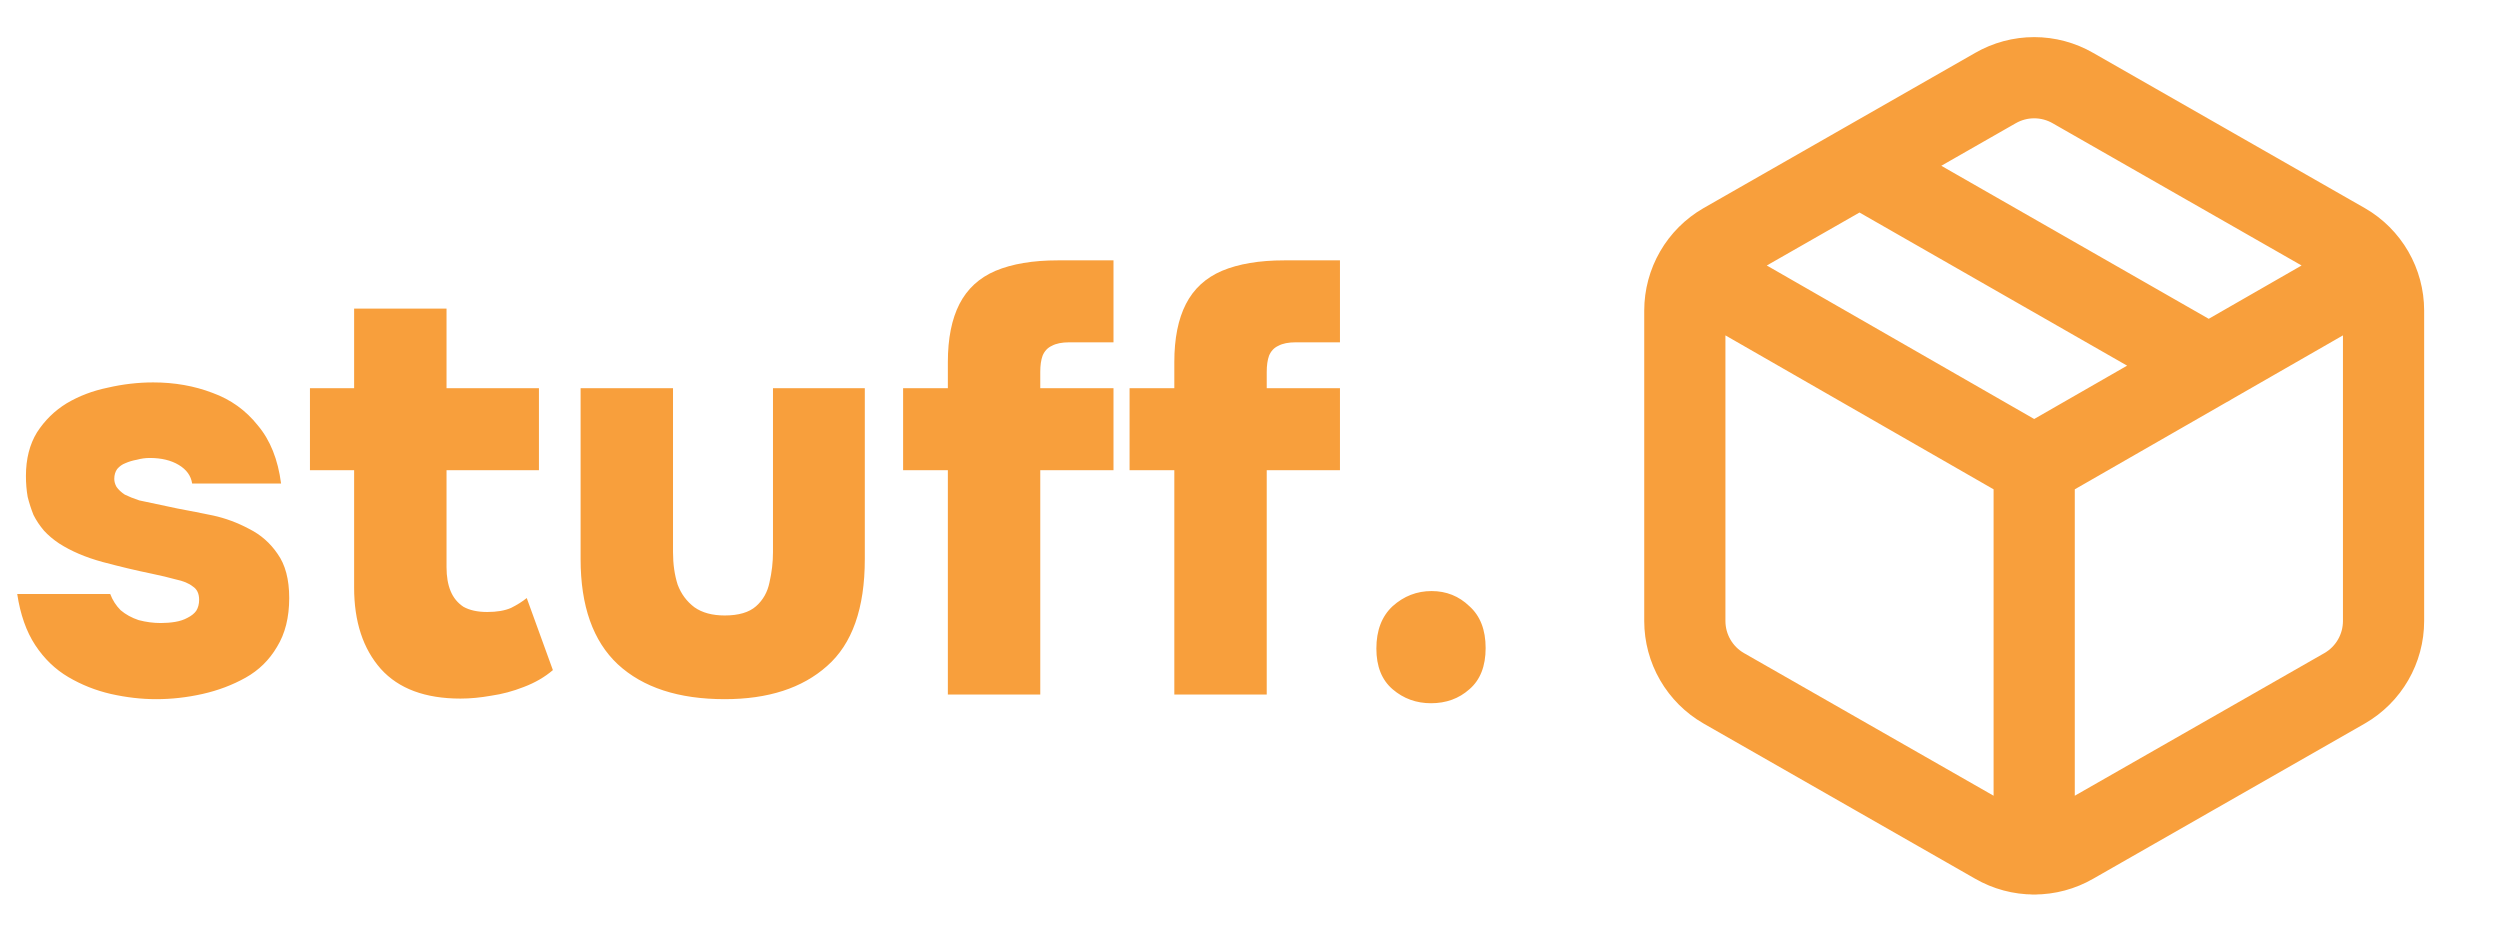 <svg width="585" height="218" viewBox="0 0 585 218" fill="none" xmlns="http://www.w3.org/2000/svg">
<path d="M36.532 163.605C33.087 163.605 29.551 163.197 25.924 162.381C22.388 161.565 19.079 160.25 15.996 158.437C12.914 156.623 10.33 154.13 8.244 150.957C6.159 147.783 4.754 143.794 4.028 138.989H25.788C26.332 140.439 27.148 141.709 28.236 142.797C29.415 143.794 30.82 144.565 32.452 145.109C34.175 145.562 35.898 145.789 37.62 145.789C38.799 145.789 39.932 145.698 41.02 145.517C42.108 145.335 43.06 145.018 43.876 144.565C44.783 144.111 45.463 143.567 45.916 142.933C46.37 142.207 46.596 141.346 46.596 140.349C46.596 138.898 46.098 137.855 45.1 137.221C44.194 136.495 42.879 135.951 41.156 135.589C39.524 135.135 37.62 134.682 35.444 134.229C31.908 133.503 28.1 132.597 24.02 131.509C20.031 130.421 16.631 128.97 13.82 127.157C12.46 126.25 11.282 125.253 10.284 124.165C9.287 122.986 8.471 121.762 7.836 120.493C7.292 119.133 6.839 117.727 6.476 116.277C6.204 114.735 6.068 113.103 6.068 111.381C6.068 107.391 6.93 103.991 8.652 101.181C10.466 98.37 12.778 96.103 15.588 94.381C18.49 92.658 21.708 91.434 25.244 90.709C28.78 89.893 32.316 89.485 35.852 89.485C40.839 89.485 45.463 90.301 49.724 91.933C53.986 93.474 57.522 96.013 60.332 99.549C63.234 102.994 65.047 107.527 65.772 113.149H44.964C44.692 111.335 43.65 109.885 41.836 108.797C40.023 107.709 37.756 107.165 35.036 107.165C34.039 107.165 33.042 107.301 32.044 107.573C31.047 107.754 30.14 108.026 29.324 108.389C28.599 108.661 27.964 109.114 27.42 109.749C26.967 110.383 26.74 111.154 26.74 112.061C26.74 112.695 26.922 113.33 27.284 113.965C27.738 114.599 28.372 115.189 29.188 115.733C30.095 116.186 31.228 116.639 32.588 117.093C35.671 117.727 38.663 118.362 41.564 118.997C44.466 119.541 47.231 120.085 49.86 120.629C52.762 121.263 55.572 122.306 58.292 123.757C61.012 125.117 63.234 127.066 64.956 129.605C66.77 132.143 67.676 135.589 67.676 139.941C67.676 144.474 66.724 148.282 64.82 151.365C63.007 154.447 60.559 156.85 57.476 158.573C54.394 160.295 51.039 161.565 47.412 162.381C43.786 163.197 40.159 163.605 36.532 163.605ZM107.752 163.469C99.501 163.469 93.29 161.157 89.12 156.533C84.949 151.818 82.864 145.471 82.864 137.493V110.021H72.528V90.845H82.864V72.213H104.488V90.845H126.112V110.021H104.488V132.733C104.488 134.909 104.805 136.767 105.44 138.309C106.074 139.85 107.072 141.074 108.432 141.981C109.882 142.797 111.741 143.205 114.008 143.205C116.274 143.205 118.133 142.887 119.584 142.253C121.034 141.527 122.258 140.757 123.256 139.941L129.376 156.805C127.472 158.437 125.205 159.751 122.576 160.749C120.037 161.746 117.498 162.426 114.96 162.789C112.421 163.242 110.018 163.469 107.752 163.469ZM169.589 163.605C158.8 163.605 150.459 160.885 144.565 155.445C138.763 150.005 135.861 141.799 135.861 130.829V90.845H157.485V129.197C157.485 132.007 157.848 134.546 158.573 136.813C159.389 138.989 160.704 140.757 162.517 142.117C164.331 143.386 166.688 144.021 169.589 144.021C172.853 144.021 175.301 143.295 176.933 141.845C178.565 140.394 179.608 138.535 180.061 136.269C180.605 133.911 180.877 131.554 180.877 129.197V90.845H202.365V130.829C202.365 142.343 199.419 150.685 193.525 155.853C187.723 161.021 179.744 163.605 169.589 163.605ZM221.798 162.517V110.021H211.326V90.845H221.798V84.725C221.798 79.194 222.705 74.661 224.518 71.125C226.332 67.589 229.142 65.005 232.95 63.373C236.849 61.741 241.7 60.925 247.502 60.925H260.558V80.101H250.222C248.5 80.101 247.14 80.373 246.142 80.917C245.145 81.37 244.42 82.141 243.966 83.229C243.604 84.226 243.422 85.495 243.422 87.037V90.845H260.558V110.021H243.422V162.517H221.798ZM274.791 162.517V110.021H264.319V90.845H274.791V84.725C274.791 79.194 275.697 74.661 277.511 71.125C279.324 67.589 282.135 65.005 285.943 63.373C289.841 61.741 294.692 60.925 300.495 60.925H313.551V80.101H303.215C301.492 80.101 300.132 80.373 299.135 80.917C298.137 81.37 297.412 82.141 296.959 83.229C296.596 84.226 296.415 85.495 296.415 87.037V90.845H313.551V110.021H296.415V162.517H274.791ZM334.855 164.557C331.409 164.557 328.417 163.469 325.879 161.293C323.34 159.117 322.071 155.943 322.071 151.773C322.071 147.511 323.34 144.202 325.879 141.845C328.508 139.487 331.545 138.309 334.991 138.309C338.436 138.309 341.383 139.487 343.831 141.845C346.369 144.111 347.639 147.375 347.639 151.637C347.639 155.898 346.369 159.117 343.831 161.293C341.383 163.469 338.391 164.557 334.855 164.557Z" fill="#F89F3C"/>
<path d="M476 199.833V109M476 109L396.884 63.583M476 109L555.116 63.583M435.125 38.786L516.875 85.565M466.917 197.381C469.678 198.975 472.811 199.815 476 199.815C479.189 199.815 482.322 198.975 485.083 197.381L548.667 161.047C551.426 159.455 553.717 157.164 555.311 154.406C556.906 151.648 557.747 148.519 557.75 145.333V72.667C557.747 69.481 556.906 66.352 555.311 63.594C553.717 60.836 551.426 58.545 548.667 56.953L485.083 20.619C482.322 19.025 479.189 18.185 476 18.185C472.811 18.185 469.678 19.025 466.917 20.619L403.333 56.953C400.574 58.545 398.283 60.836 396.689 63.594C395.094 66.352 394.253 69.481 394.25 72.667V145.333C394.253 148.519 395.094 151.648 396.689 154.406C398.283 157.164 400.574 159.455 403.333 161.047L466.917 197.381Z" stroke="#F89F3C" stroke-width="19" stroke-linecap="round" stroke-linejoin="round"/>
</svg>
